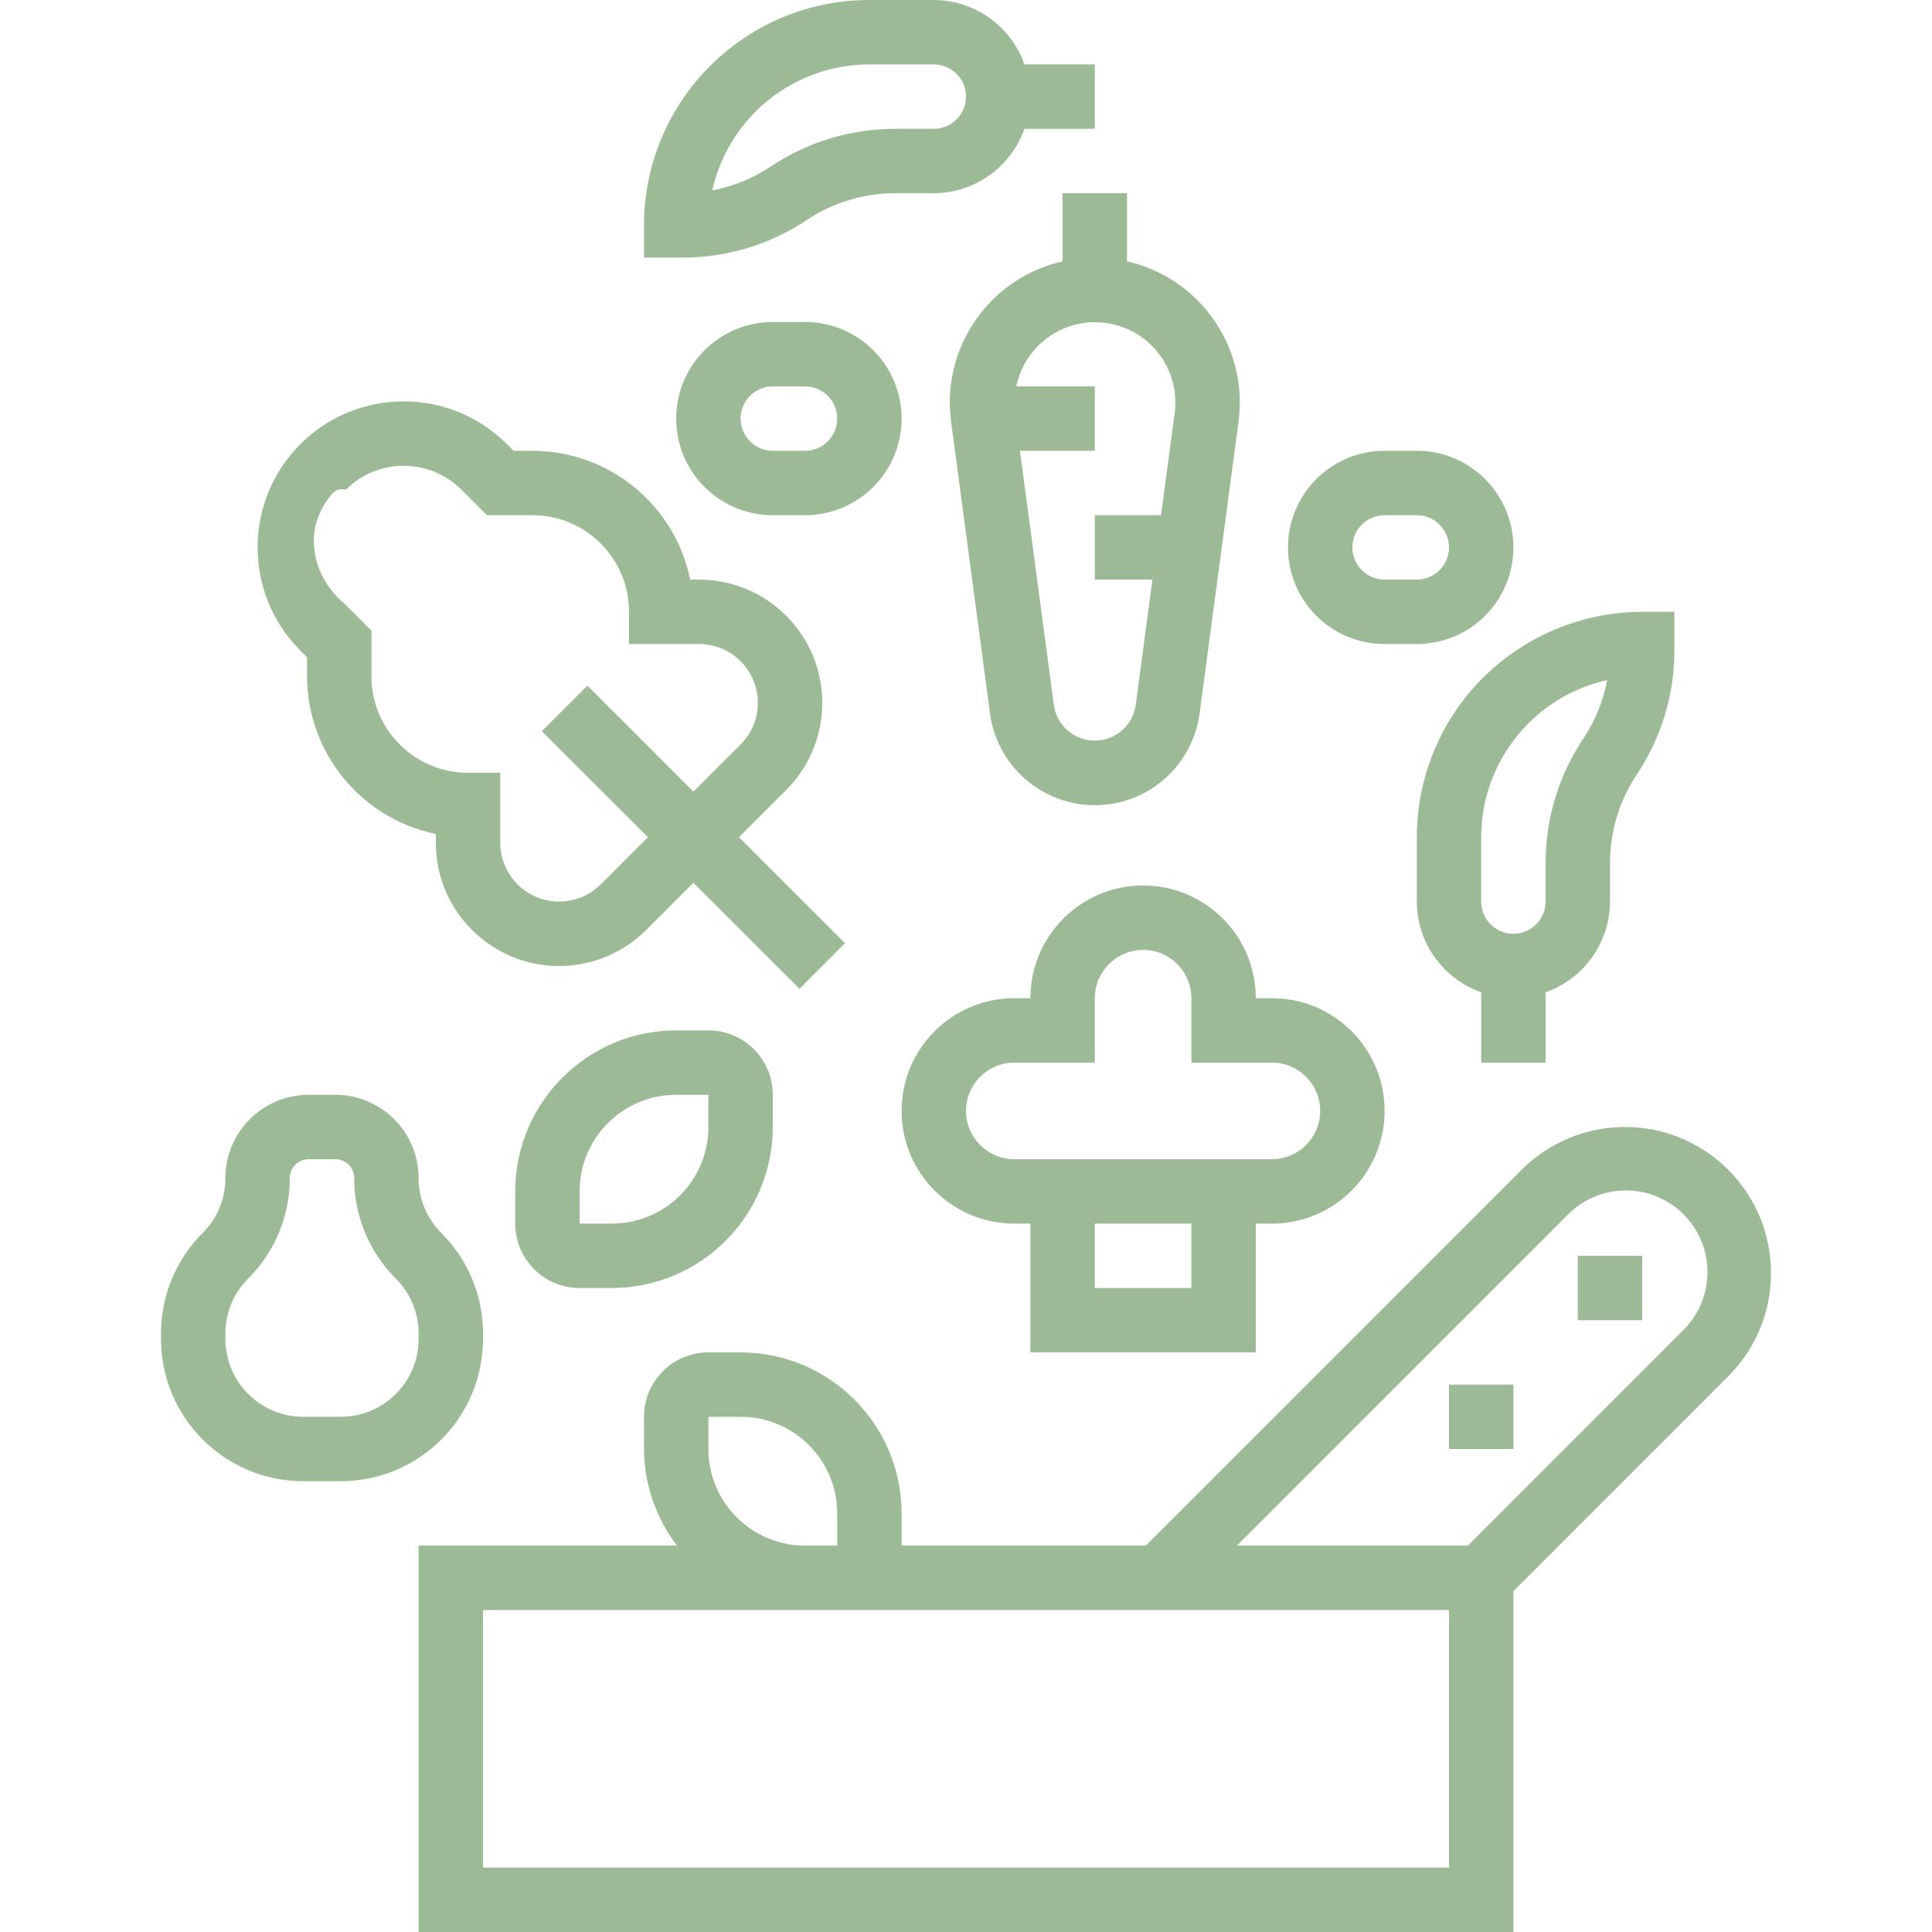 <svg width="24" height="24" viewBox="0 0 24 24" fill="none" xmlns="http://www.w3.org/2000/svg">
<g clip-path="url(#clip0)">
<path d="M20.185 14C19.704 14 19.243 14.191 18.903 14.531L14.235 19.2H11.2V18.8C11.199 17.696 10.304 16.801 9.2 16.8H8.8C8.358 16.8 8 17.158 8 17.6V18C8.002 18.434 8.146 18.856 8.41 19.2H5.2V24H18.8V19.766L21.468 17.097C21.81 16.757 22.001 16.296 22 15.814C22 14.812 21.187 14 20.185 14ZM8.8 17.6H9.2C9.863 17.6 10.4 18.137 10.4 18.8V19.2H10C9.337 19.2 8.8 18.663 8.8 18V17.6ZM18 23.2H6V20H18V23.2ZM20.925 16.509C20.918 16.516 20.91 16.524 20.903 16.531L18.235 19.2H15.366L19.468 15.097C19.858 14.694 20.5 14.684 20.903 15.074C21.305 15.464 21.315 16.106 20.925 16.509Z" fill="#9DBA96"/>
<path d="M20.4 15.6H19.6V16.4H20.4V15.6Z" fill="#9DBA96"/>
<path d="M18.8 17.2H18V18H18.8V17.2Z" fill="#9DBA96"/>
<path d="M5.483 15.317C5.301 15.137 5.2 14.891 5.2 14.634C5.199 14.063 4.737 13.601 4.166 13.6H3.834C3.263 13.601 2.801 14.063 2.8 14.634C2.801 14.891 2.699 15.137 2.517 15.317C2.185 15.648 1.999 16.097 2 16.566V16.634C2.001 17.609 2.791 18.399 3.766 18.4H4.234C5.209 18.399 5.999 17.609 6 16.634V16.566C6.001 16.097 5.815 15.648 5.483 15.317ZM5.2 16.634C5.199 17.168 4.767 17.599 4.234 17.6H3.766C3.233 17.599 2.801 17.168 2.8 16.634V16.566C2.8 16.309 2.901 16.064 3.083 15.883C3.415 15.552 3.601 15.103 3.6 14.634C3.6 14.505 3.705 14.4 3.834 14.4H4.166C4.295 14.4 4.4 14.505 4.4 14.634C4.399 15.103 4.585 15.552 4.917 15.883C5.099 16.064 5.201 16.309 5.2 16.566V16.634Z" fill="#9DBA96"/>
<path d="M9.18 10.4L9.766 9.814C10.364 9.216 10.364 8.247 9.766 7.649C9.479 7.361 9.089 7.2 8.683 7.2H8.574C8.383 6.269 7.564 5.601 6.614 5.6H6.38L6.297 5.517C5.589 4.809 4.44 4.809 3.732 5.517C3.023 6.226 3.023 7.374 3.732 8.083L3.814 8.166V8.4C3.816 9.35 4.484 10.169 5.414 10.36V10.469C5.414 11.314 6.1 12 6.946 12C7.352 12 7.741 11.839 8.028 11.552L8.614 10.966L9.932 12.283L10.497 11.717L9.18 10.4ZM8.614 9.834L7.297 8.517L6.731 9.083L8.049 10.4L7.463 10.986C7.177 11.271 6.714 11.271 6.428 10.985C6.291 10.848 6.215 10.662 6.214 10.469V9.6H5.814C5.152 9.6 4.614 9.063 4.614 8.4V7.834L4.297 7.517C3.866 7.159 3.754 6.582 4.112 6.151C4.152 6.103 4.197 6.059 4.297 6.083C4.693 5.687 5.335 5.687 5.732 6.083L6.049 6.4H6.614C7.277 6.4 7.814 6.937 7.814 7.6V8H8.683C9.087 8 9.414 8.327 9.414 8.731C9.415 8.925 9.337 9.111 9.2 9.248L8.614 9.834Z" fill="#9DBA96"/>
<path d="M15.8 12.4H15.6C15.6 11.627 14.973 11 14.2 11C13.427 11 12.8 11.627 12.8 12.4H12.6C11.827 12.4 11.2 13.027 11.2 13.8C11.2 14.573 11.827 15.2 12.6 15.2H12.8V16.8H15.6V15.2H15.8C16.573 15.2 17.2 14.573 17.2 13.8C17.2 13.027 16.573 12.4 15.8 12.4ZM14.8 16H13.6V15.2H14.8V16ZM15.8 14.4H12.6C12.269 14.4 12 14.131 12 13.8C12 13.469 12.269 13.2 12.6 13.2H13.6V12.4C13.6 12.069 13.869 11.8 14.2 11.8C14.531 11.8 14.8 12.069 14.8 12.4V13.2H15.8C16.131 13.2 16.4 13.469 16.4 13.8C16.4 14.131 16.131 14.4 15.8 14.4Z" fill="#9DBA96"/>
<path d="M8.8 12.8H8.4C7.296 12.801 6.401 13.696 6.4 14.8V15.2C6.4 15.642 6.758 16 7.2 16H7.6C8.704 15.999 9.599 15.104 9.6 14V13.6C9.6 13.158 9.242 12.8 8.8 12.8ZM8.8 14C8.8 14.663 8.263 15.2 7.6 15.2H7.2V14.8C7.2 14.137 7.737 13.6 8.4 13.6H8.8V14Z" fill="#9DBA96"/>
<path d="M20.4 7.6C19.519 7.602 18.69 8.017 18.16 8.72C17.797 9.205 17.601 9.794 17.6 10.4V11.2C17.602 11.707 17.922 12.158 18.4 12.326V13.2H19.2V12.326C19.678 12.158 19.998 11.707 20 11.2V10.72C20 10.329 20.116 9.946 20.333 9.621C20.637 9.165 20.8 8.629 20.8 8.08V7.6H20.4ZM19.667 9.178C19.362 9.635 19.2 10.171 19.2 10.72V11.2C19.2 11.421 19.021 11.6 18.8 11.6C18.579 11.6 18.4 11.421 18.4 11.2V10.4C18.4 9.463 19.051 8.652 19.965 8.448C19.916 8.709 19.815 8.957 19.667 9.178Z" fill="#9DBA96"/>
<path d="M12.726 0.8C12.557 0.322 12.107 0.002 11.6 0H10.8C9.254 0 8 1.254 8 2.8V3.2H8.48C9.029 3.2 9.566 3.038 10.022 2.733C10.347 2.516 10.729 2.4 11.12 2.4H11.6C12.107 2.398 12.557 2.078 12.726 1.6H13.6V0.8H12.726ZM11.6 1.6H11.12C10.571 1.6 10.034 1.762 9.577 2.067C9.356 2.215 9.108 2.316 8.847 2.366C8.952 1.9 9.219 1.487 9.6 1.2C9.947 0.941 10.367 0.801 10.8 0.8H11.6C11.821 0.8 12 0.979 12 1.2C12 1.421 11.821 1.6 11.6 1.6Z" fill="#9DBA96"/>
<path d="M14 3.247V2.4H13.2V3.247C12.292 3.452 11.691 4.317 11.815 5.24L12.298 8.861C12.393 9.58 13.054 10.086 13.773 9.991C14.361 9.913 14.824 9.45 14.902 8.861L15.385 5.24C15.509 4.317 14.908 3.452 14 3.247ZM14.592 5.133L14.423 6.4H13.6V7.2H14.316L14.109 8.754C14.072 9.036 13.814 9.233 13.533 9.196C13.302 9.166 13.121 8.985 13.091 8.754L12.67 5.6H13.6V4.8H12.625C12.736 4.26 13.263 3.912 13.803 4.023C14.317 4.128 14.662 4.613 14.592 5.133Z" fill="#9DBA96"/>
<path d="M17.6 5.6H17.2C16.537 5.6 16 6.137 16 6.8C16 7.463 16.537 8 17.2 8H17.6C18.263 8 18.8 7.463 18.8 6.8C18.8 6.137 18.263 5.6 17.6 5.6ZM17.6 7.2H17.2C16.979 7.2 16.8 7.021 16.8 6.8C16.8 6.579 16.979 6.4 17.2 6.4H17.6C17.821 6.4 18 6.579 18 6.8C18 7.021 17.821 7.2 17.6 7.2Z" fill="#9DBA96"/>
<path d="M10 4H9.6C8.937 4 8.4 4.537 8.4 5.2C8.4 5.863 8.937 6.4 9.6 6.4H10C10.663 6.4 11.2 5.863 11.2 5.2C11.2 4.537 10.663 4 10 4ZM10 5.6H9.6C9.379 5.6 9.2 5.421 9.2 5.2C9.2 4.979 9.379 4.8 9.6 4.8H10C10.221 4.8 10.4 4.979 10.4 5.2C10.4 5.421 10.221 5.6 10 5.6Z" fill="#9DBA96"/>
</g>
<defs>
<clipPath id="clip0">
<rect width="24" height="24" fill="white"/>
</clipPath>
</defs>
</svg>
